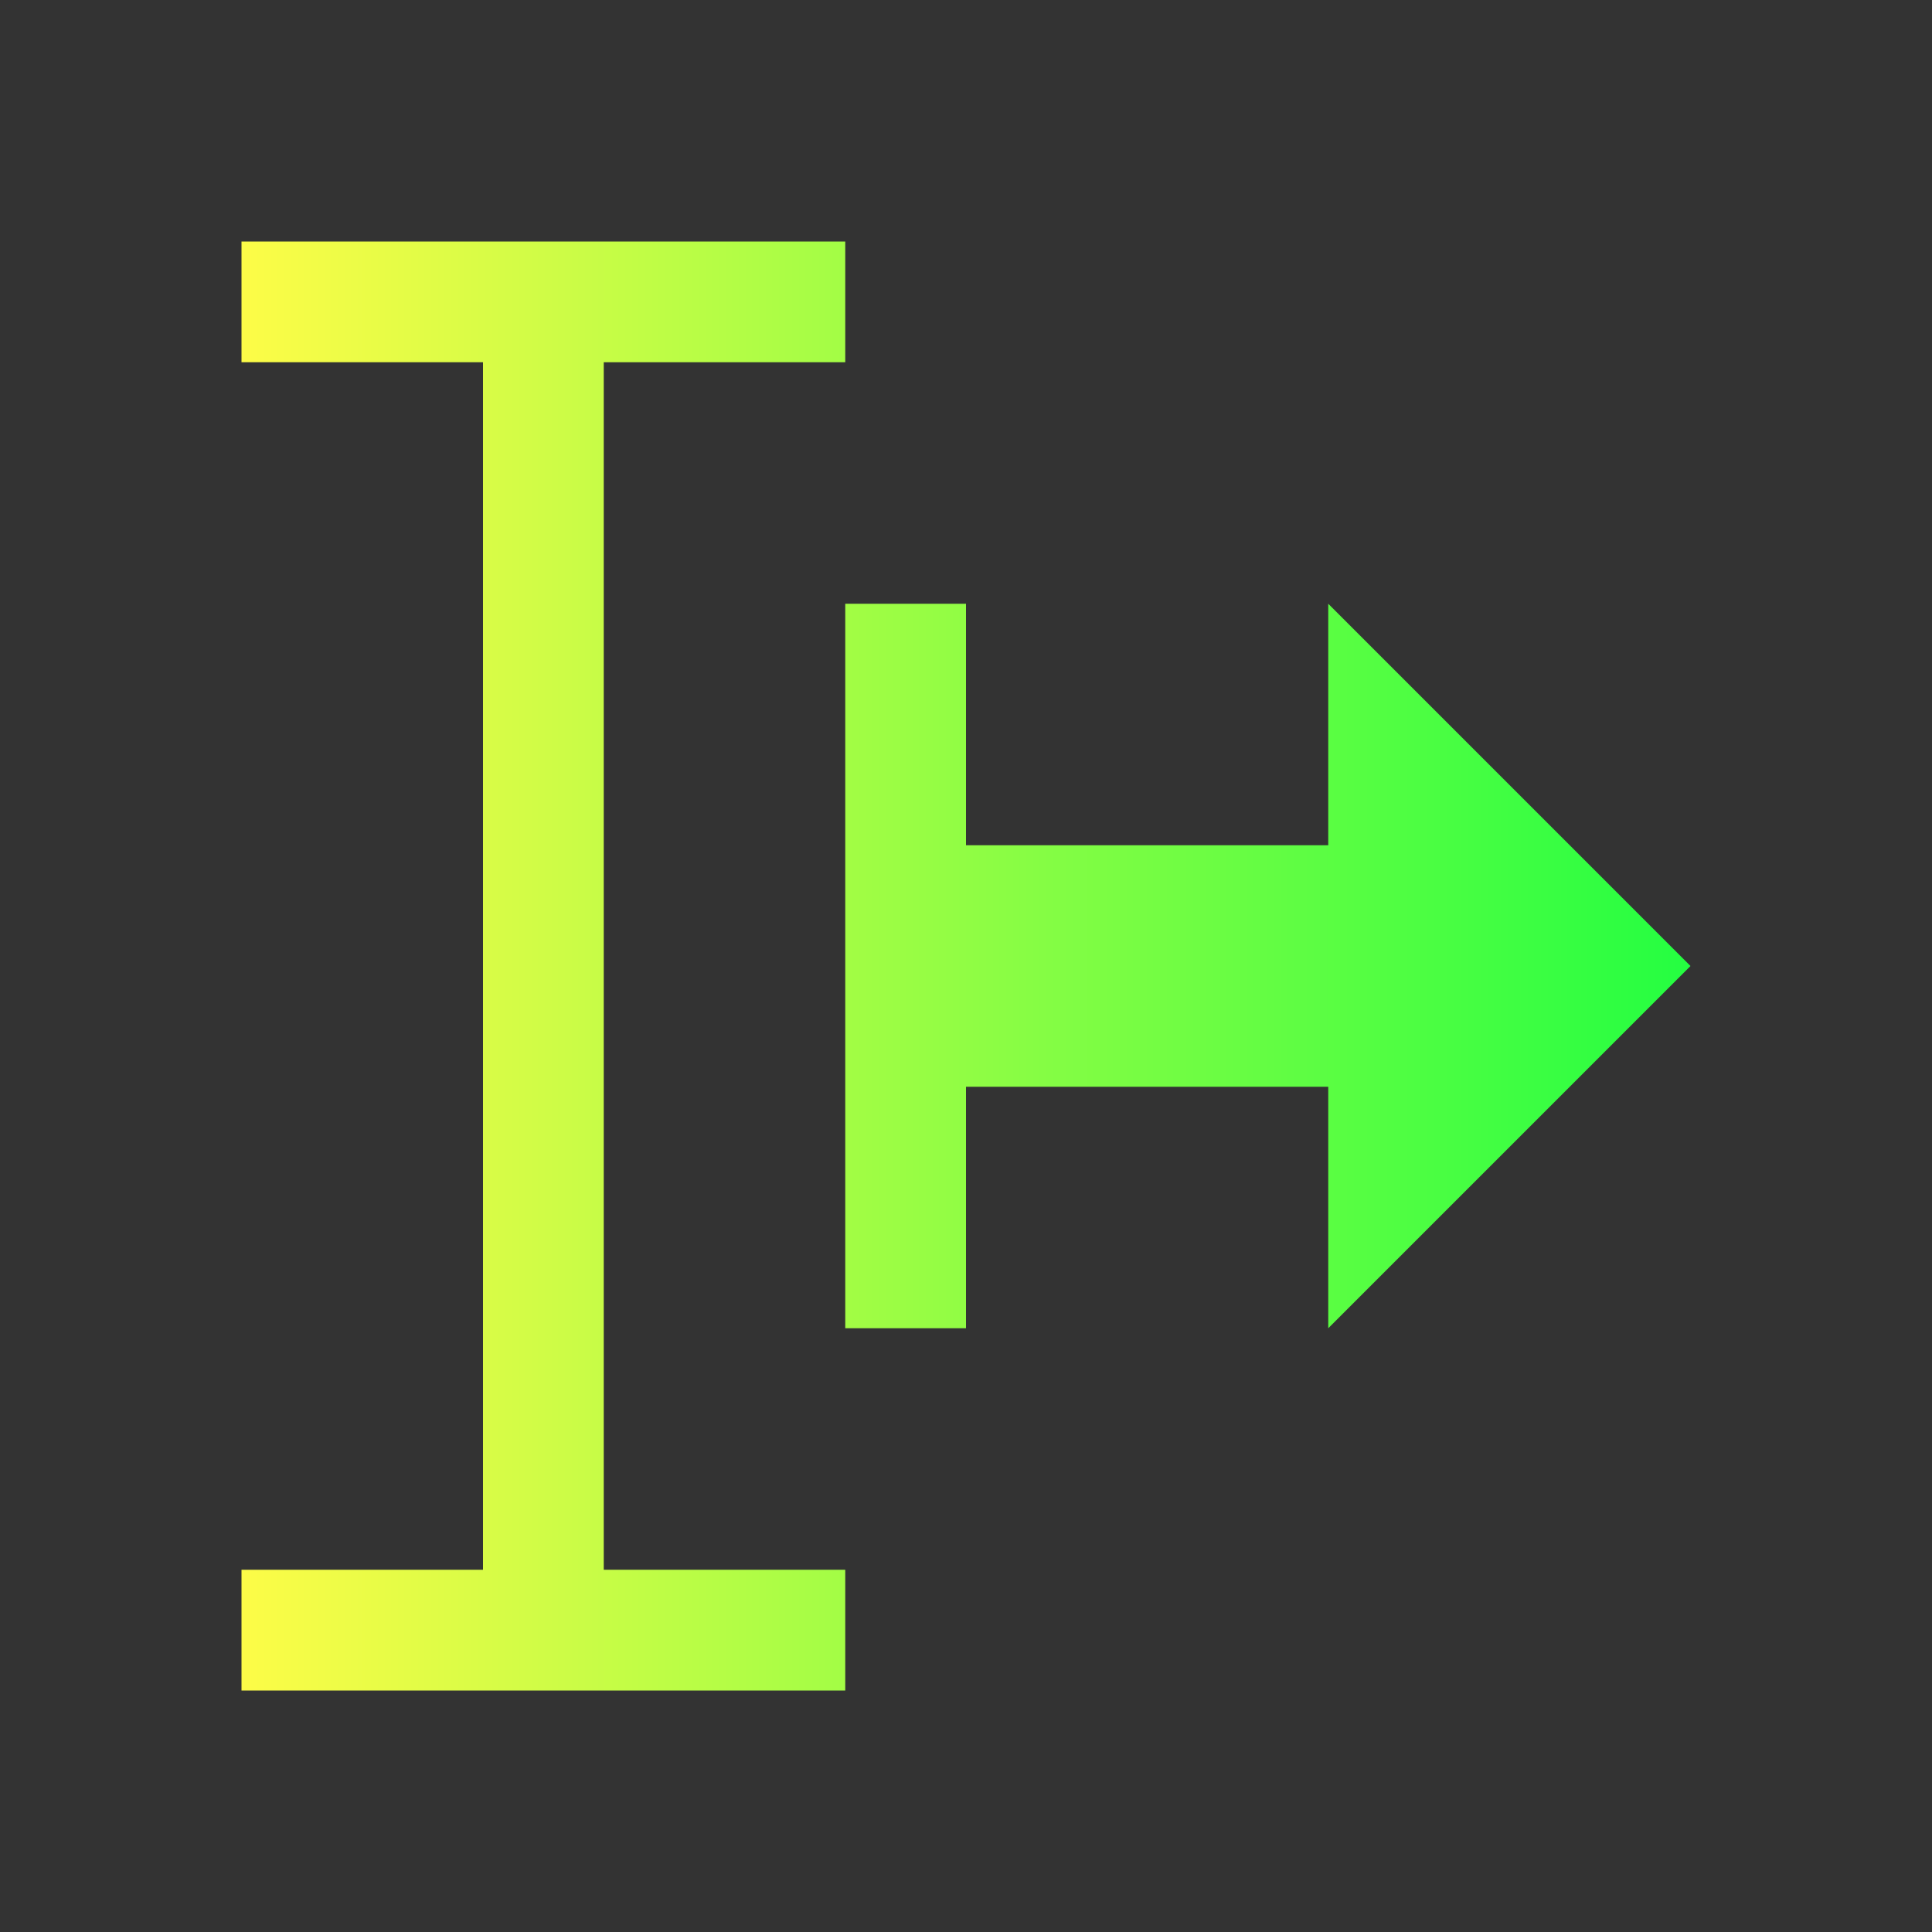 <svg width="16" height="16" viewBox="0 0 16 16" fill="none" xmlns="http://www.w3.org/2000/svg">
<rect x="0" y="0" width="16" height="16" fill="#333333" stroke="none"/>
<path d="M2 2V3H4V13H2V14H7V13H5V3H7V2H2ZM7 5V11H8V9H11V11L14 8L11 5V7H8V5H7Z" fill="url(#paint0_linear_10_9231)"/>
<defs>
<linearGradient id="paint0_linear_10_9231" x1="2" y1="8" x2="14" y2="8" gradientUnits="userSpaceOnUse">
<stop stop-color="#FDFC47"/>
<stop offset="1" stop-color="#24FE41"/>
</linearGradient>
</defs>
</svg>
